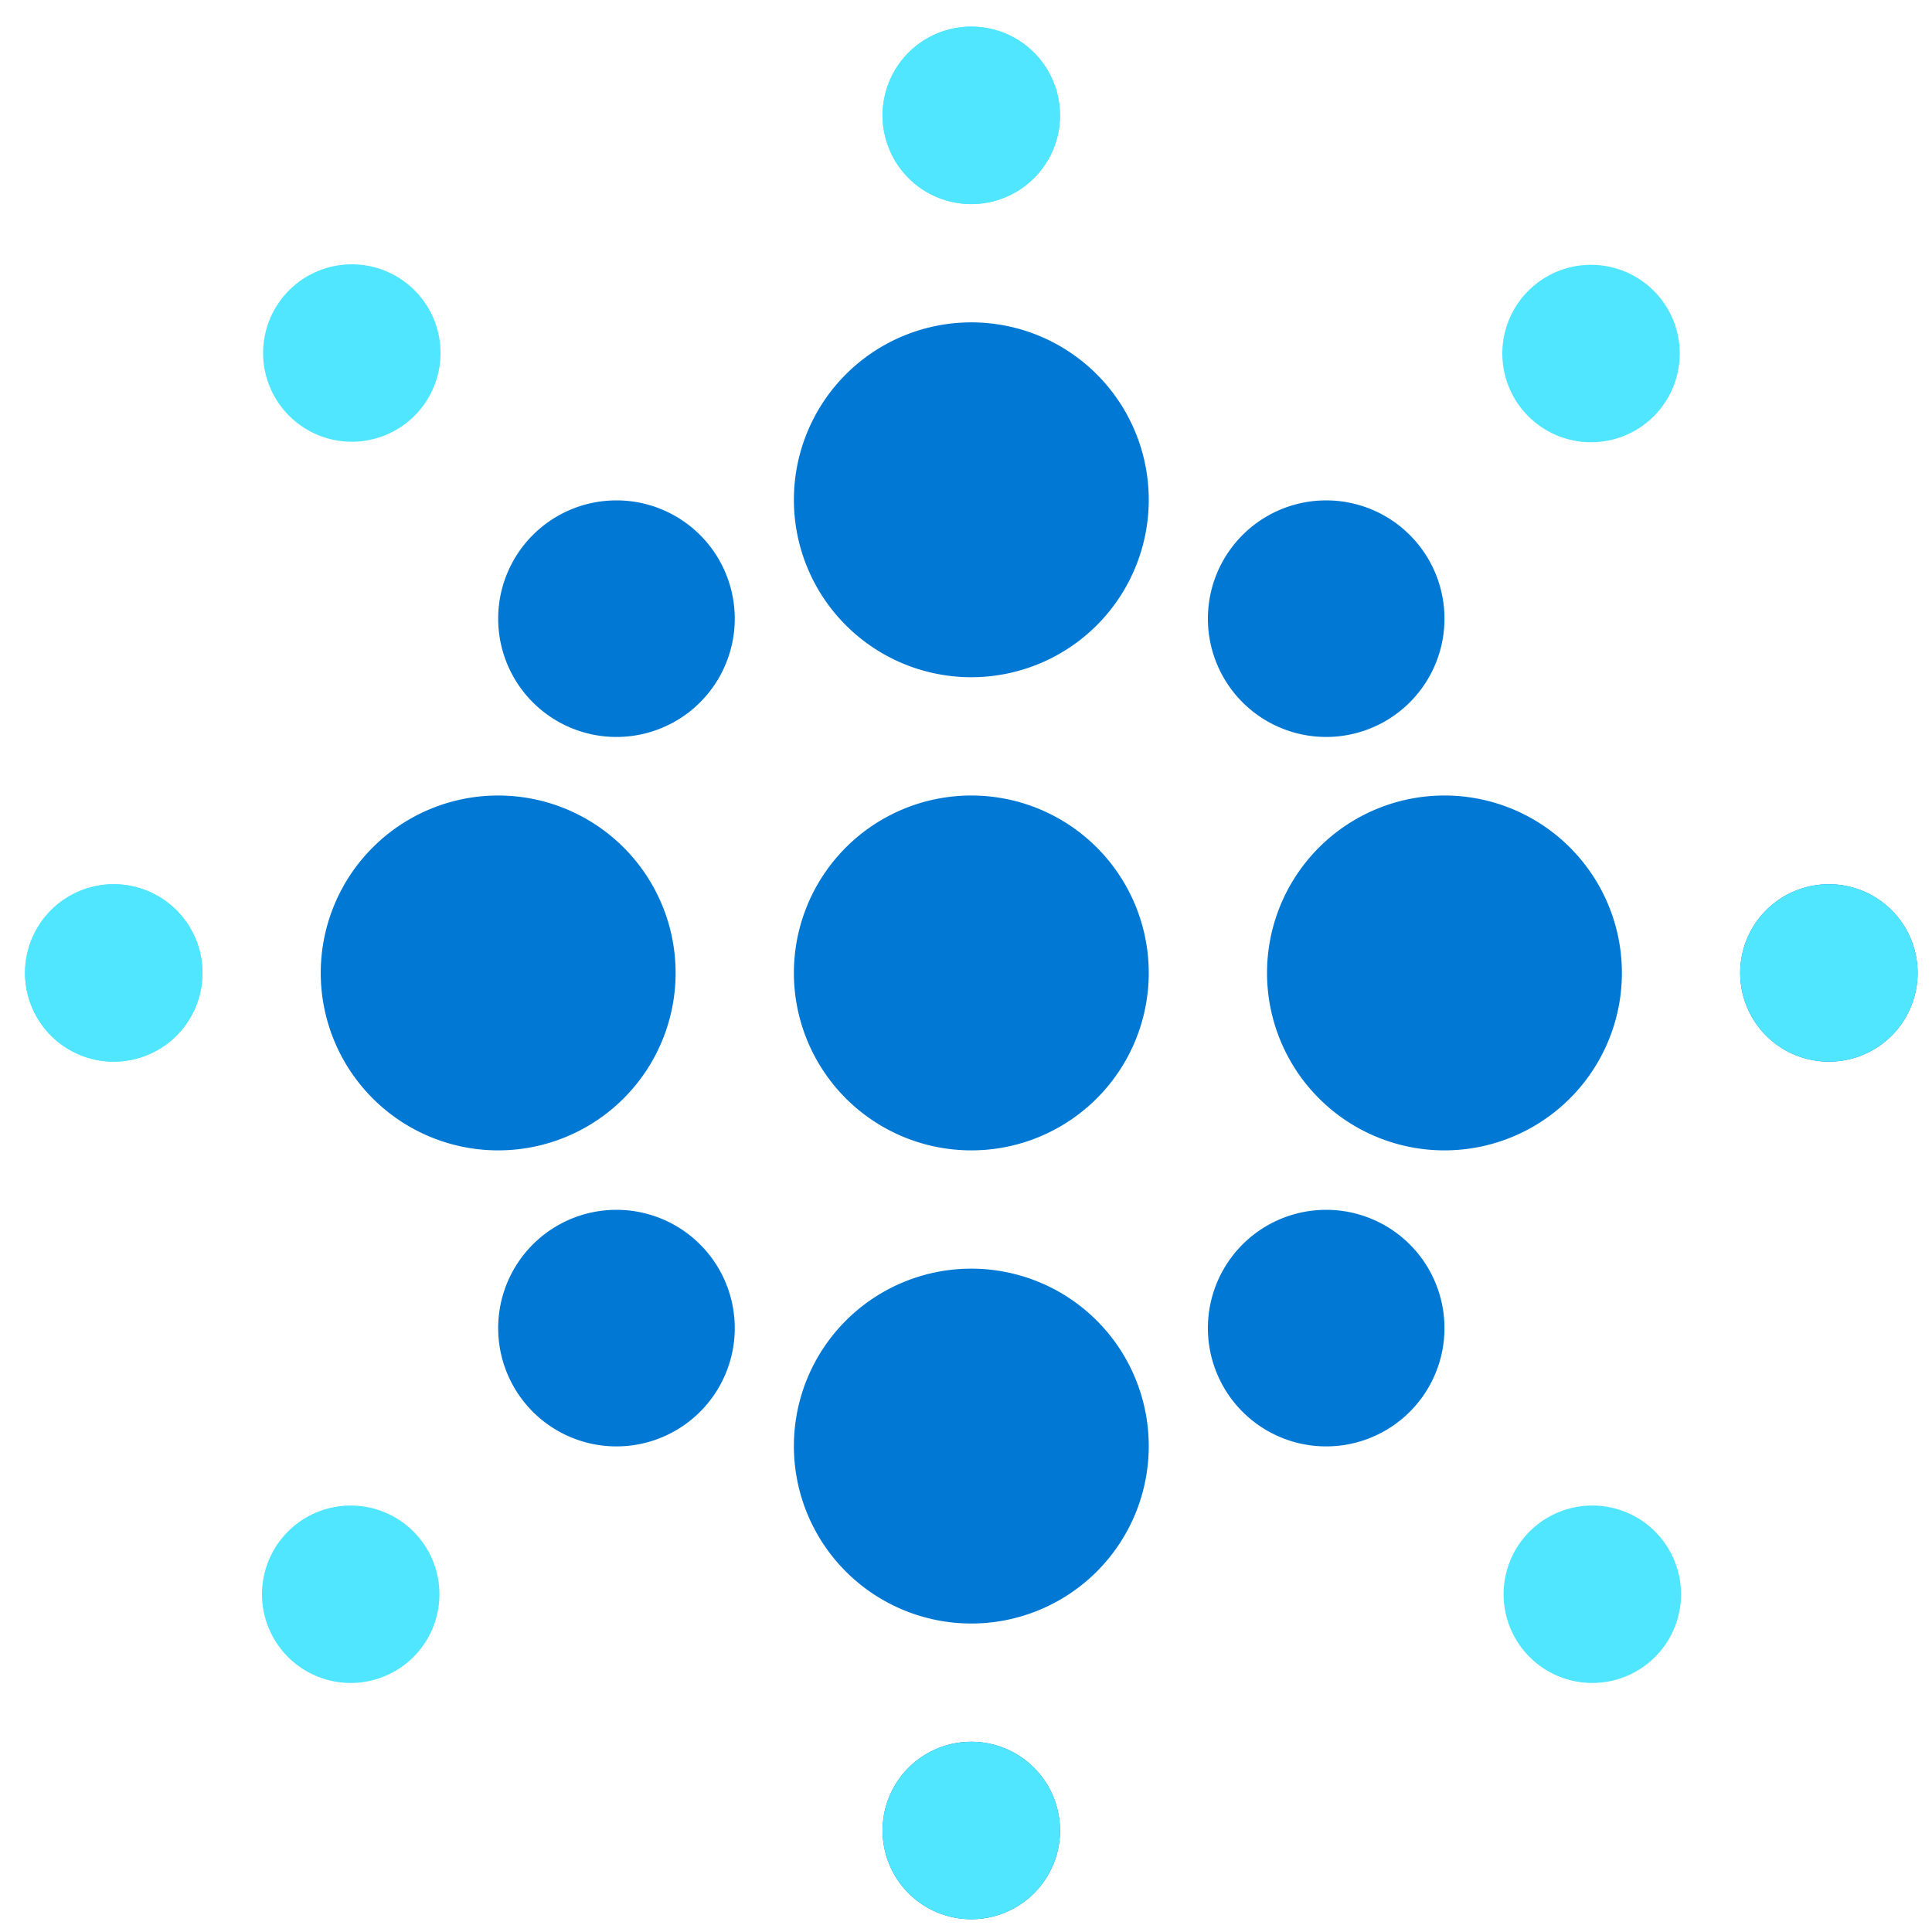 <svg xmlns="http://www.w3.org/2000/svg" viewBox="0 0 49 49"><path fill-rule="evenodd" clip-rule="evenodd" d="M36.635 15.691a3 3 0 11-6 0 3 3 0 016 0M36.635 33.684a3 3 0 11-6 0 3 3 0 016 0M18.635 15.691a3 3 0 11-6 0 3 3 0 016 0M18.635 33.684a3 3 0 11-6 0 3 3 0 016 0M29.135 12.676a4.5 4.5 0 11-9 0 4.5 4.5 0 019 0M29.135 36.676a4.5 4.5 0 11-9 0 4.5 4.5 0 019 0" fill="#0078D4"/><path fill-rule="evenodd" clip-rule="evenodd" d="M26.885 2.926a2.25 2.25 0 11-4.501-.001 2.25 2.25 0 014.5 0" fill="#50E6FF"/><path fill-rule="evenodd" clip-rule="evenodd" d="M26.885 46.426a2.25 2.25 0 11-4.501-.001 2.25 2.25 0 014.5 0" fill="#0078D4"/><path fill-rule="evenodd" clip-rule="evenodd" d="M26.885 2.926a2.25 2.25 0 11-4.501-.001 2.25 2.25 0 014.5 0M26.885 46.426a2.25 2.25 0 11-4.501-.001 2.25 2.25 0 014.5 0" fill="#50E6FF"/><path fill-rule="evenodd" clip-rule="evenodd" d="M17.135 24.676a4.5 4.5 0 11-9 0 4.5 4.5 0 019 0M41.135 24.676a4.5 4.5 0 11-9 0 4.5 4.5 0 019 0" fill="#0078D4"/><path fill-rule="evenodd" clip-rule="evenodd" d="M2.885 22.426a2.25 2.25 0 110 4.5 2.25 2.25 0 010-4.5" fill="#50E6FF"/><path fill-rule="evenodd" clip-rule="evenodd" d="M46.385 22.426a2.25 2.25 0 110 4.5 2.25 2.25 0 010-4.5M29.135 24.676a4.5 4.5 0 11-9 0 4.5 4.5 0 019 0" fill="#0078D4"/><path fill-rule="evenodd" clip-rule="evenodd" d="M2.885 22.426a2.25 2.25 0 110 4.5 2.25 2.25 0 010-4.5M46.385 22.426a2.25 2.25 0 110 4.5 2.25 2.25 0 010-4.5M41.983 10.517a2.25 2.25 0 11-3.182-3.18 2.25 2.25 0 013.182 3.18M10.486 42.025a2.25 2.25 0 11-3.182-3.182 2.25 2.25 0 013.182 3.182M10.486 7.335a2.25 2.25 0 11-3.181 3.182 2.25 2.25 0 013.181-3.182M41.976 38.843a2.25 2.25 0 11-3.182 3.182 2.25 2.25 0 013.182-3.182" fill="#50E6FF"/></svg>
